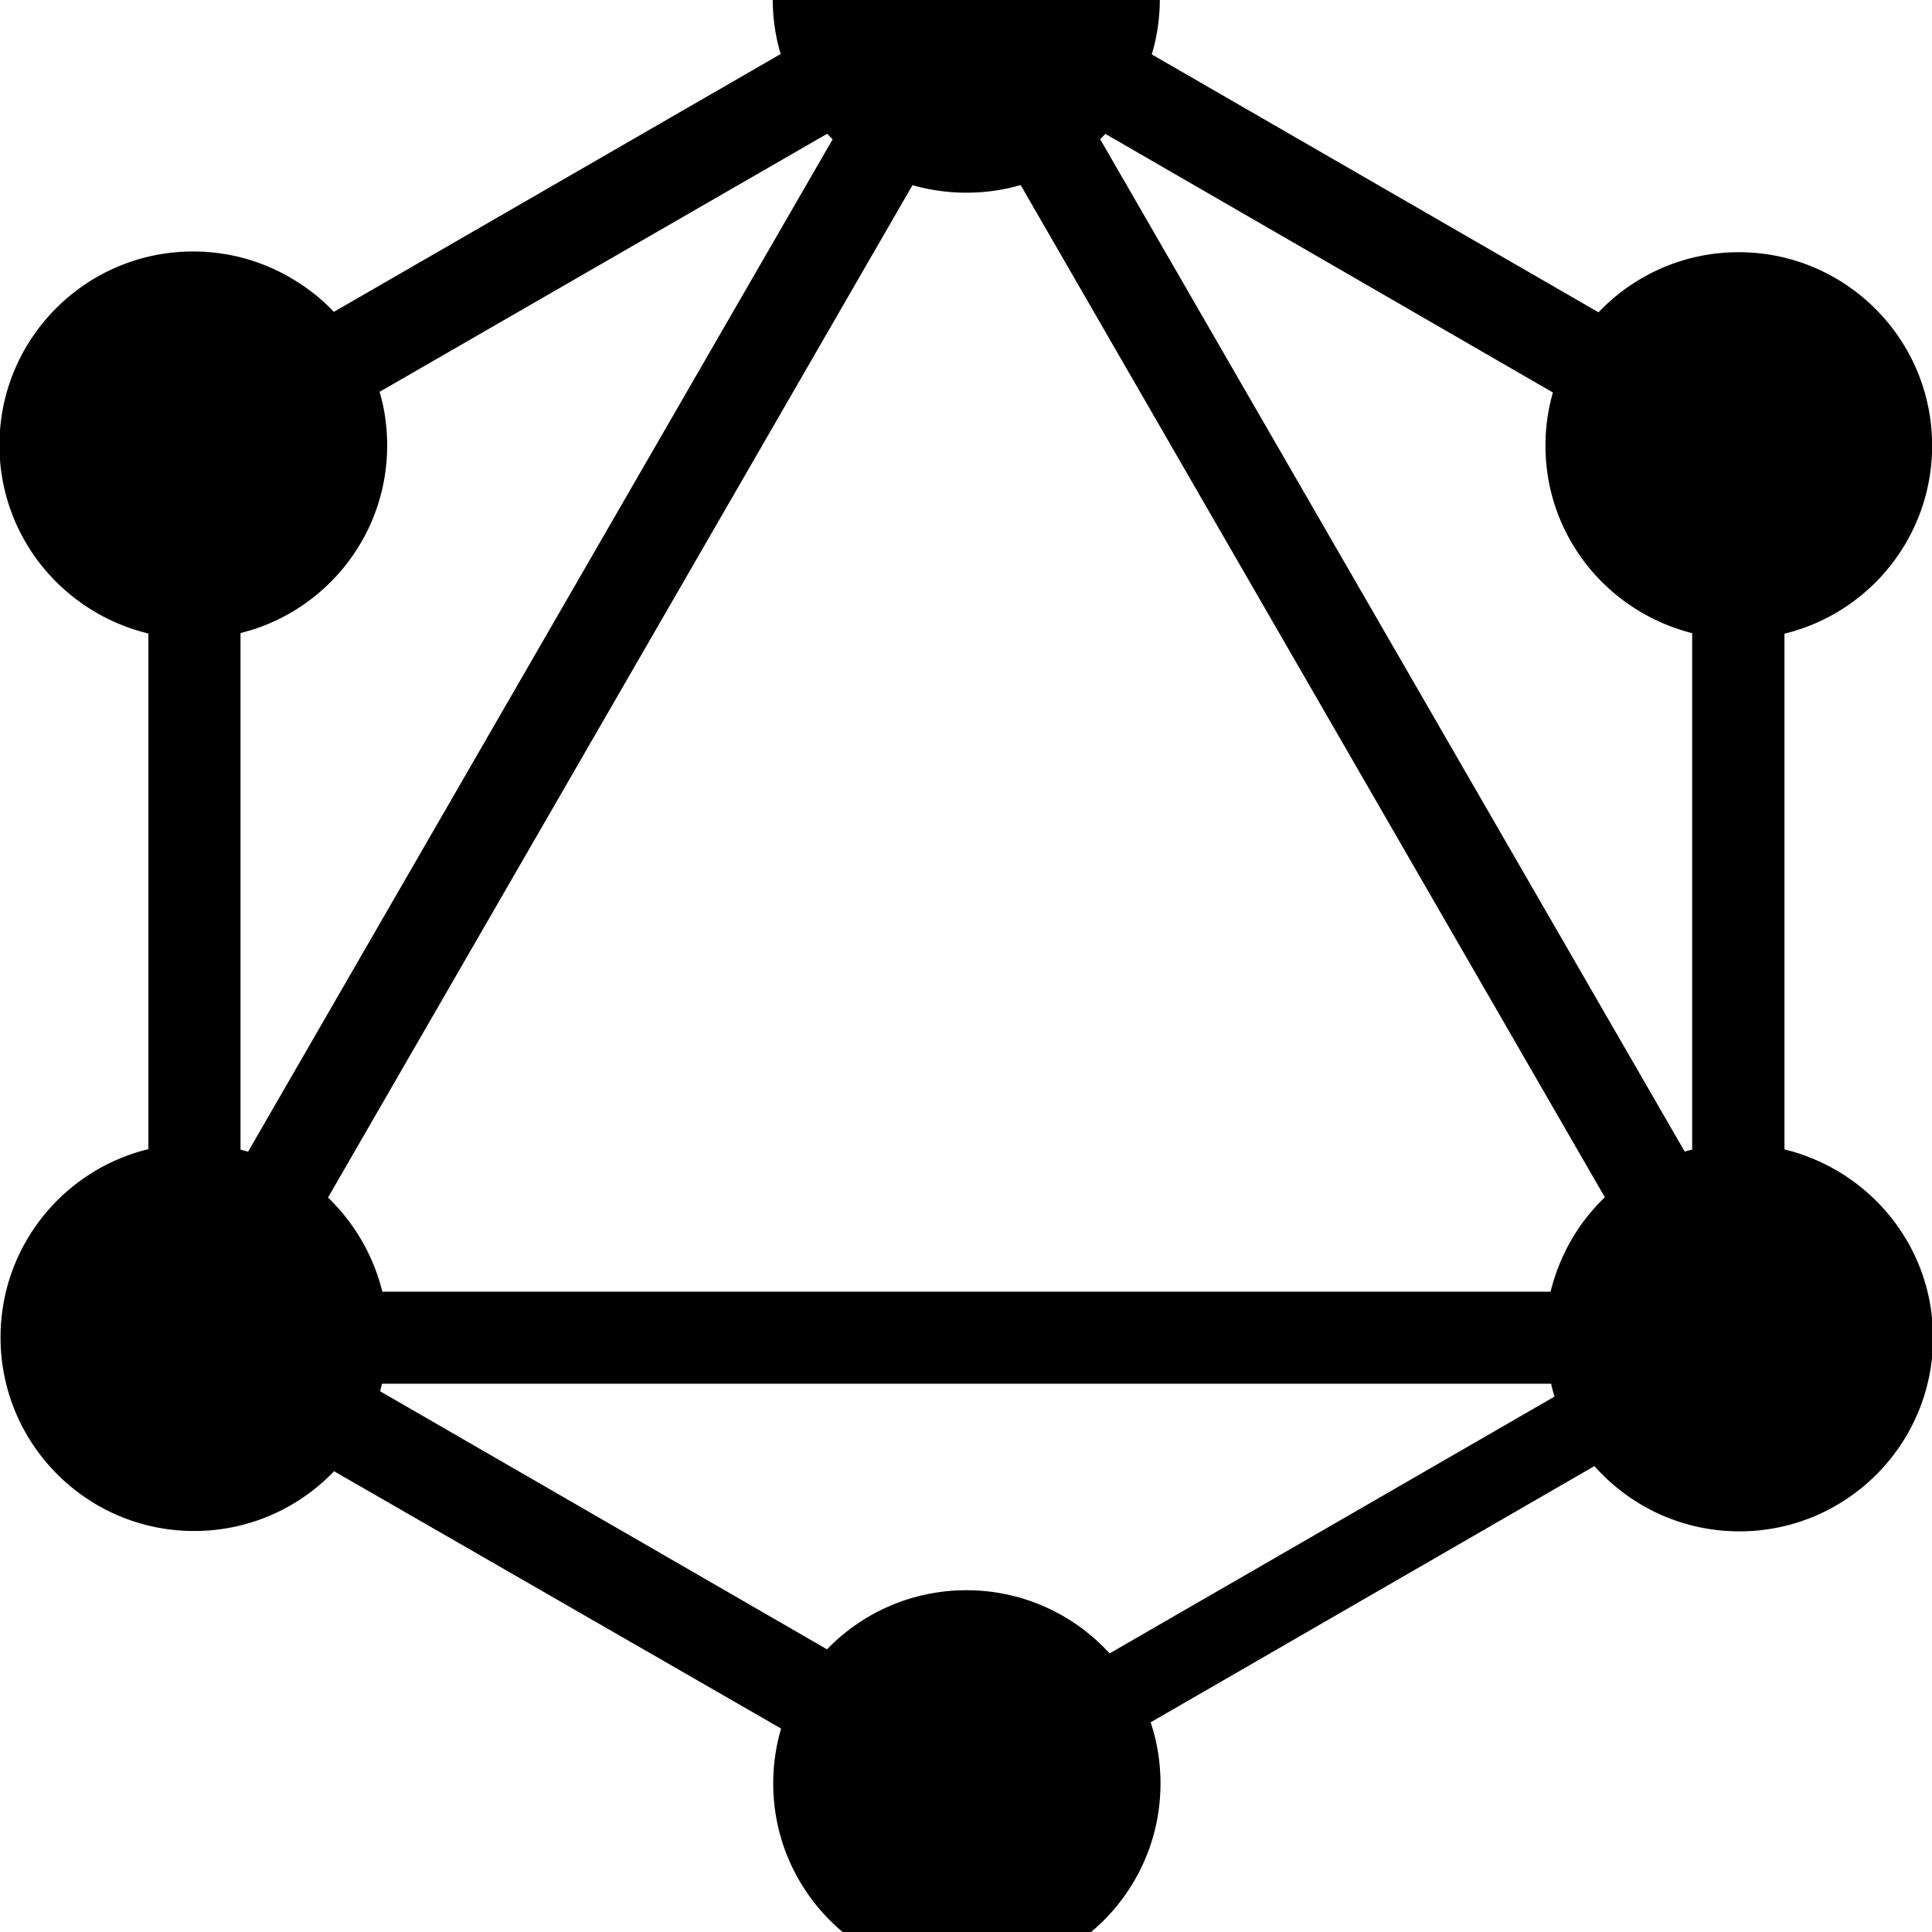 <svg width="64" height="64" viewBox="0 0 911 911" xmlns="http://www.w3.org/2000/svg"><path d="M543.189 25.709l210.56 121.557c16.65-17.474 40.099-28.341 66.086-28.341 50.38 0 91.221 40.841 91.221 91.221 0 42.715-29.359 78.573-68.999 88.495l-.629.133v243.2c40.493 9.929 70.064 45.912 70.064 88.801 0 50.427-40.879 91.307-91.307 91.307-27.16 0-51.551-11.859-68.276-30.681l-.081-.093-209.28 120.832c2.957 8.598 4.665 18.505 4.665 28.811 0 50.427-40.879 91.307-91.307 91.307s-91.307-40.879-91.307-91.307a91.313 91.313 0 013.909-26.514l-.168.647L157.524 693.74c-16.651 17.375-40.046 28.174-65.963 28.174-50.427 0-91.307-40.879-91.307-91.307 0-42.764 29.399-78.662 69.089-88.585l.629-.133V298.732C29.395 288.864-.26 252.841-.26 209.891c0-50.427 40.879-91.307 91.307-91.307 16.914 0 32.754 4.599 46.337 12.615l-.426-.232c7.845 4.525 14.583 9.864 20.442 16.045l.038.04 210.688-121.6c-2.385-7.761-3.759-16.682-3.759-25.924 0-50.404 40.86-91.264 91.264-91.264s91.264 40.86 91.264 91.264a91.264 91.264 0 01-4.006 26.826l.171-.646zm-21.973 37.419a34.243 34.243 0 01-2.445 2.449l-.029.026 275.669 477.44c1.109-.384 2.389-.683 3.499-.981V298.563c-40.032-10.171-69.172-45.891-69.172-88.416 0-7.814.984-15.398 2.835-22.636l-.137.631c.256-1.024.512-2.091.811-3.072L521.218 63.129zm-128.64 2.517l-2.56-2.56L178.987 184.77c2.269 7.572 3.576 16.272 3.576 25.278 0 41.347-27.534 76.263-65.267 87.412l-.645.163-3.243.896V542.06l3.584.981 275.669-477.44zm88.576 21.632c-7.618 2.275-16.371 3.585-25.429 3.585s-17.812-1.309-26.08-3.749l.651.165-275.627 477.397c12.205 11.783 21.166 26.849 25.462 43.776l.138.64h550.869c4.368-17.629 13.342-32.752 25.57-44.516l.03-.028L481.28 87.278zm42.069 692.352l209.792-121.088c-.64-2.005-1.152-4.011-1.621-6.059H180.139l-.896 3.541 210.731 121.685c16.646-17.193 39.937-27.866 65.722-27.866 26.711 0 50.746 11.454 67.464 29.717l.062.069z"/></svg>